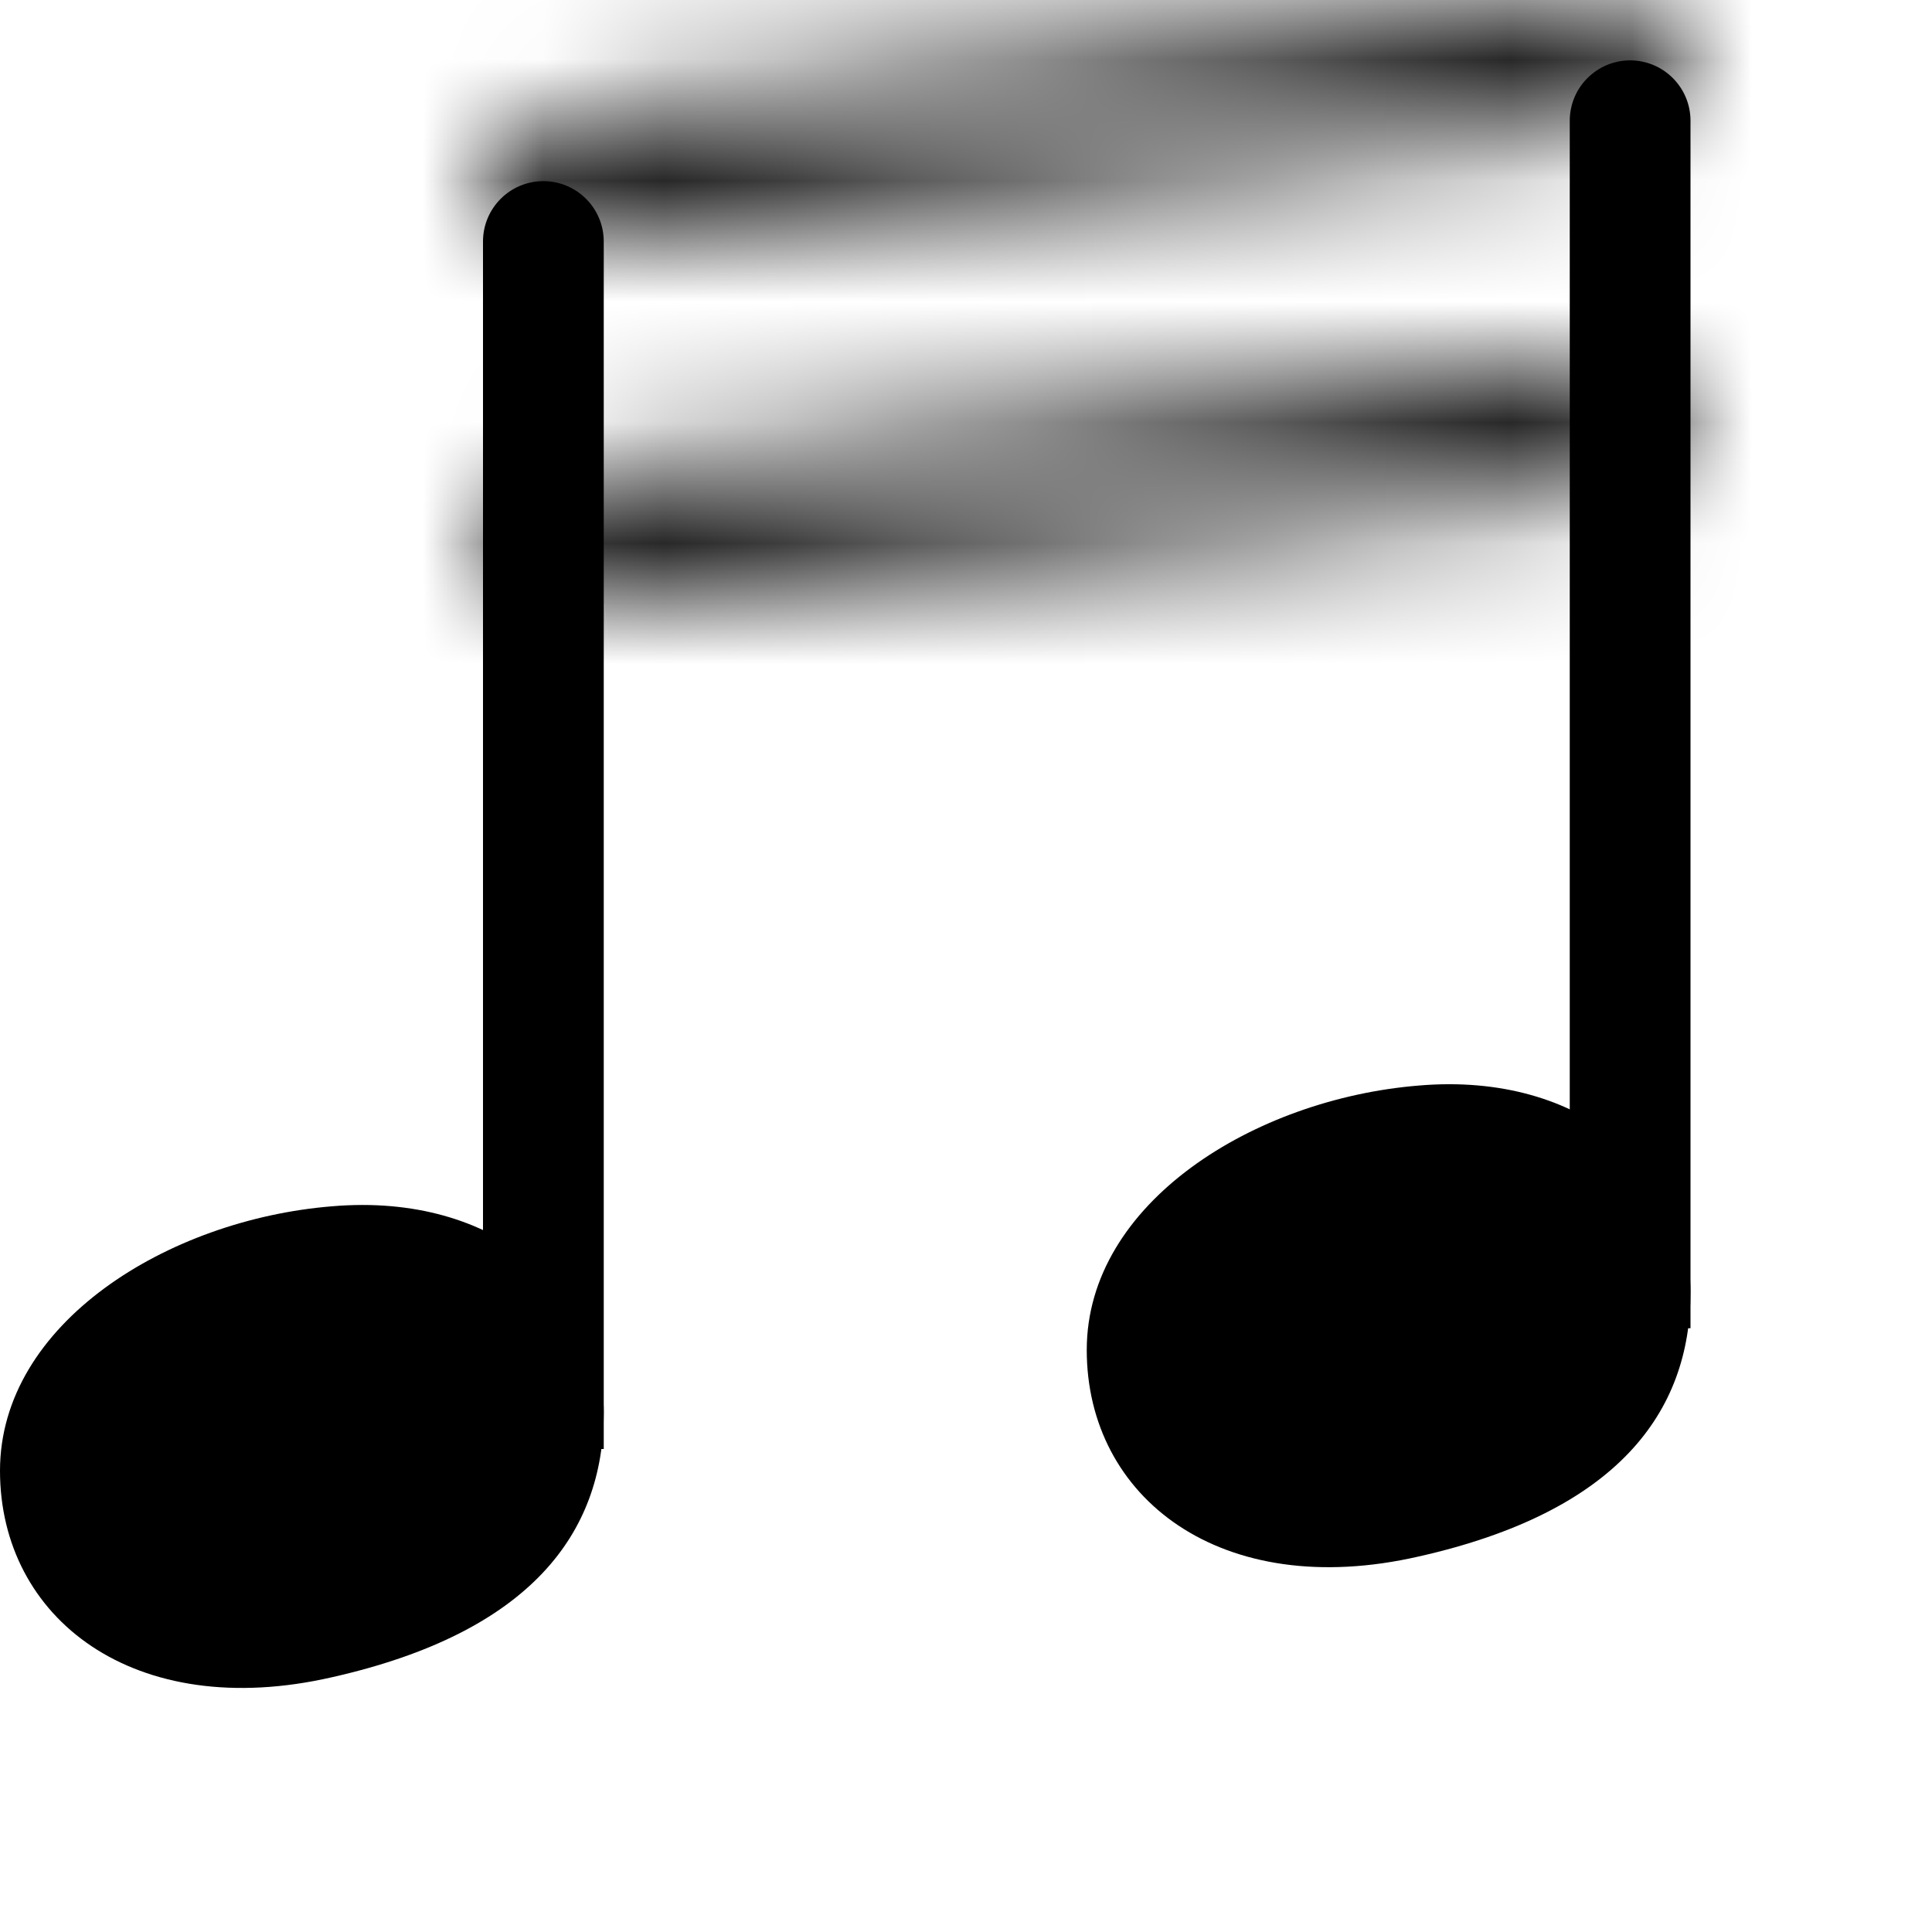 <svg viewBox="0 0 16 16" xmlns="http://www.w3.org/2000/svg"><mask id="path-1-inside-1_1_89" fill="white"><path d="m13 0.1-8.1 0.81c-0.511 0.051-0.9 0.481-0.9 0.995v0.095l10-1c0-0.535-0.462-0.954-0.995-0.901z"/></mask><path d="m4.9 0.91 0.199 1.99-0.199-1.99zm8.1-0.81 0.199 1.99-0.199-1.99zm0.995 0.901 0.199 1.99 1.8-0.18v-1.81h-2zm-10 1h-2v2.21l2.2-0.22-0.199-1.99zm1.1 0.9 8.1-0.81-0.398-3.98-8.1 0.81 0.398 3.98zm8.7-3.89-10 1 0.398 3.98 10-1-0.398-3.98zm-7.8 2.99v-0.095h-4v0.095h4zm7.2 0.09c-0.645 0.065-1.2-0.442-1.2-1.09h4c0-1.72-1.48-3.06-3.19-2.89l0.398 3.98zm-8.5-3.17c-1.53 0.153-2.7 1.44-2.7 2.99h4c0 0.514-0.389 0.944-0.9 0.995l-0.398-3.98z" fill="#000" mask="url(#path-1-inside-1_1_89)"/><mask id="path-3-inside-2_1_89" fill="white"><path d="m13 3.1-8.1 0.81c-0.511 0.051-0.9 0.481-0.9 0.995v0.095l10-1c0-0.535-0.462-0.954-0.995-0.9z"/></mask><path d="m4.9 3.91 0.199 1.99-0.199-1.99zm8.1-0.81 0.199 1.99-0.199-1.99zm0.995 0.9 0.199 1.99 1.8-0.18v-1.81h-2zm-10 1h-2v2.21l2.2-0.22-0.199-1.99zm1.1 0.9 8.1-0.81-0.398-3.98-8.1 0.81 0.398 3.98zm8.7-3.89-10 1 0.398 3.98 10-1-0.398-3.98zm-7.8 2.99v-0.095h-4v0.095h4zm7.2 0.09c-0.645 0.065-1.2-0.442-1.2-1.09h4c0-1.72-1.48-3.06-3.19-2.89l0.398 3.98zm-8.5-3.17c-1.53 0.153-2.7 1.44-2.7 2.99h4c0 0.514-0.389 0.944-0.9 0.995l-0.398-3.98z" fill="#000" mask="url(#path-3-inside-2_1_89)"/><path d="m5 11.7c0 0.998-0.609 1.82-2.25 2.19-1.64 0.376-2.75-0.488-2.75-1.71 0-1.22 1.39-2.08 2.75-2.19 1.36-0.116 2.25 0.708 2.25 1.71z" fill="#000"/><path d="m14 10.7c0 0.998-0.608 1.82-2.25 2.19-1.64 0.376-2.75-0.488-2.75-1.71 0-1.22 1.39-2.08 2.75-2.19 1.36-0.116 2.25 0.708 2.25 1.71z" fill="#000"/><path d="m5 2c0-0.276-0.224-0.5-0.5-0.5s-0.5 0.224-0.5 0.5h1zm0 10v-10h-1v10h1z" fill="#000"/><path d="m14 1c0-0.276-0.224-0.5-0.5-0.5s-0.5 0.224-0.5 0.5h1zm0 10v-10h-1v10h1z" fill="#000"/></svg>

